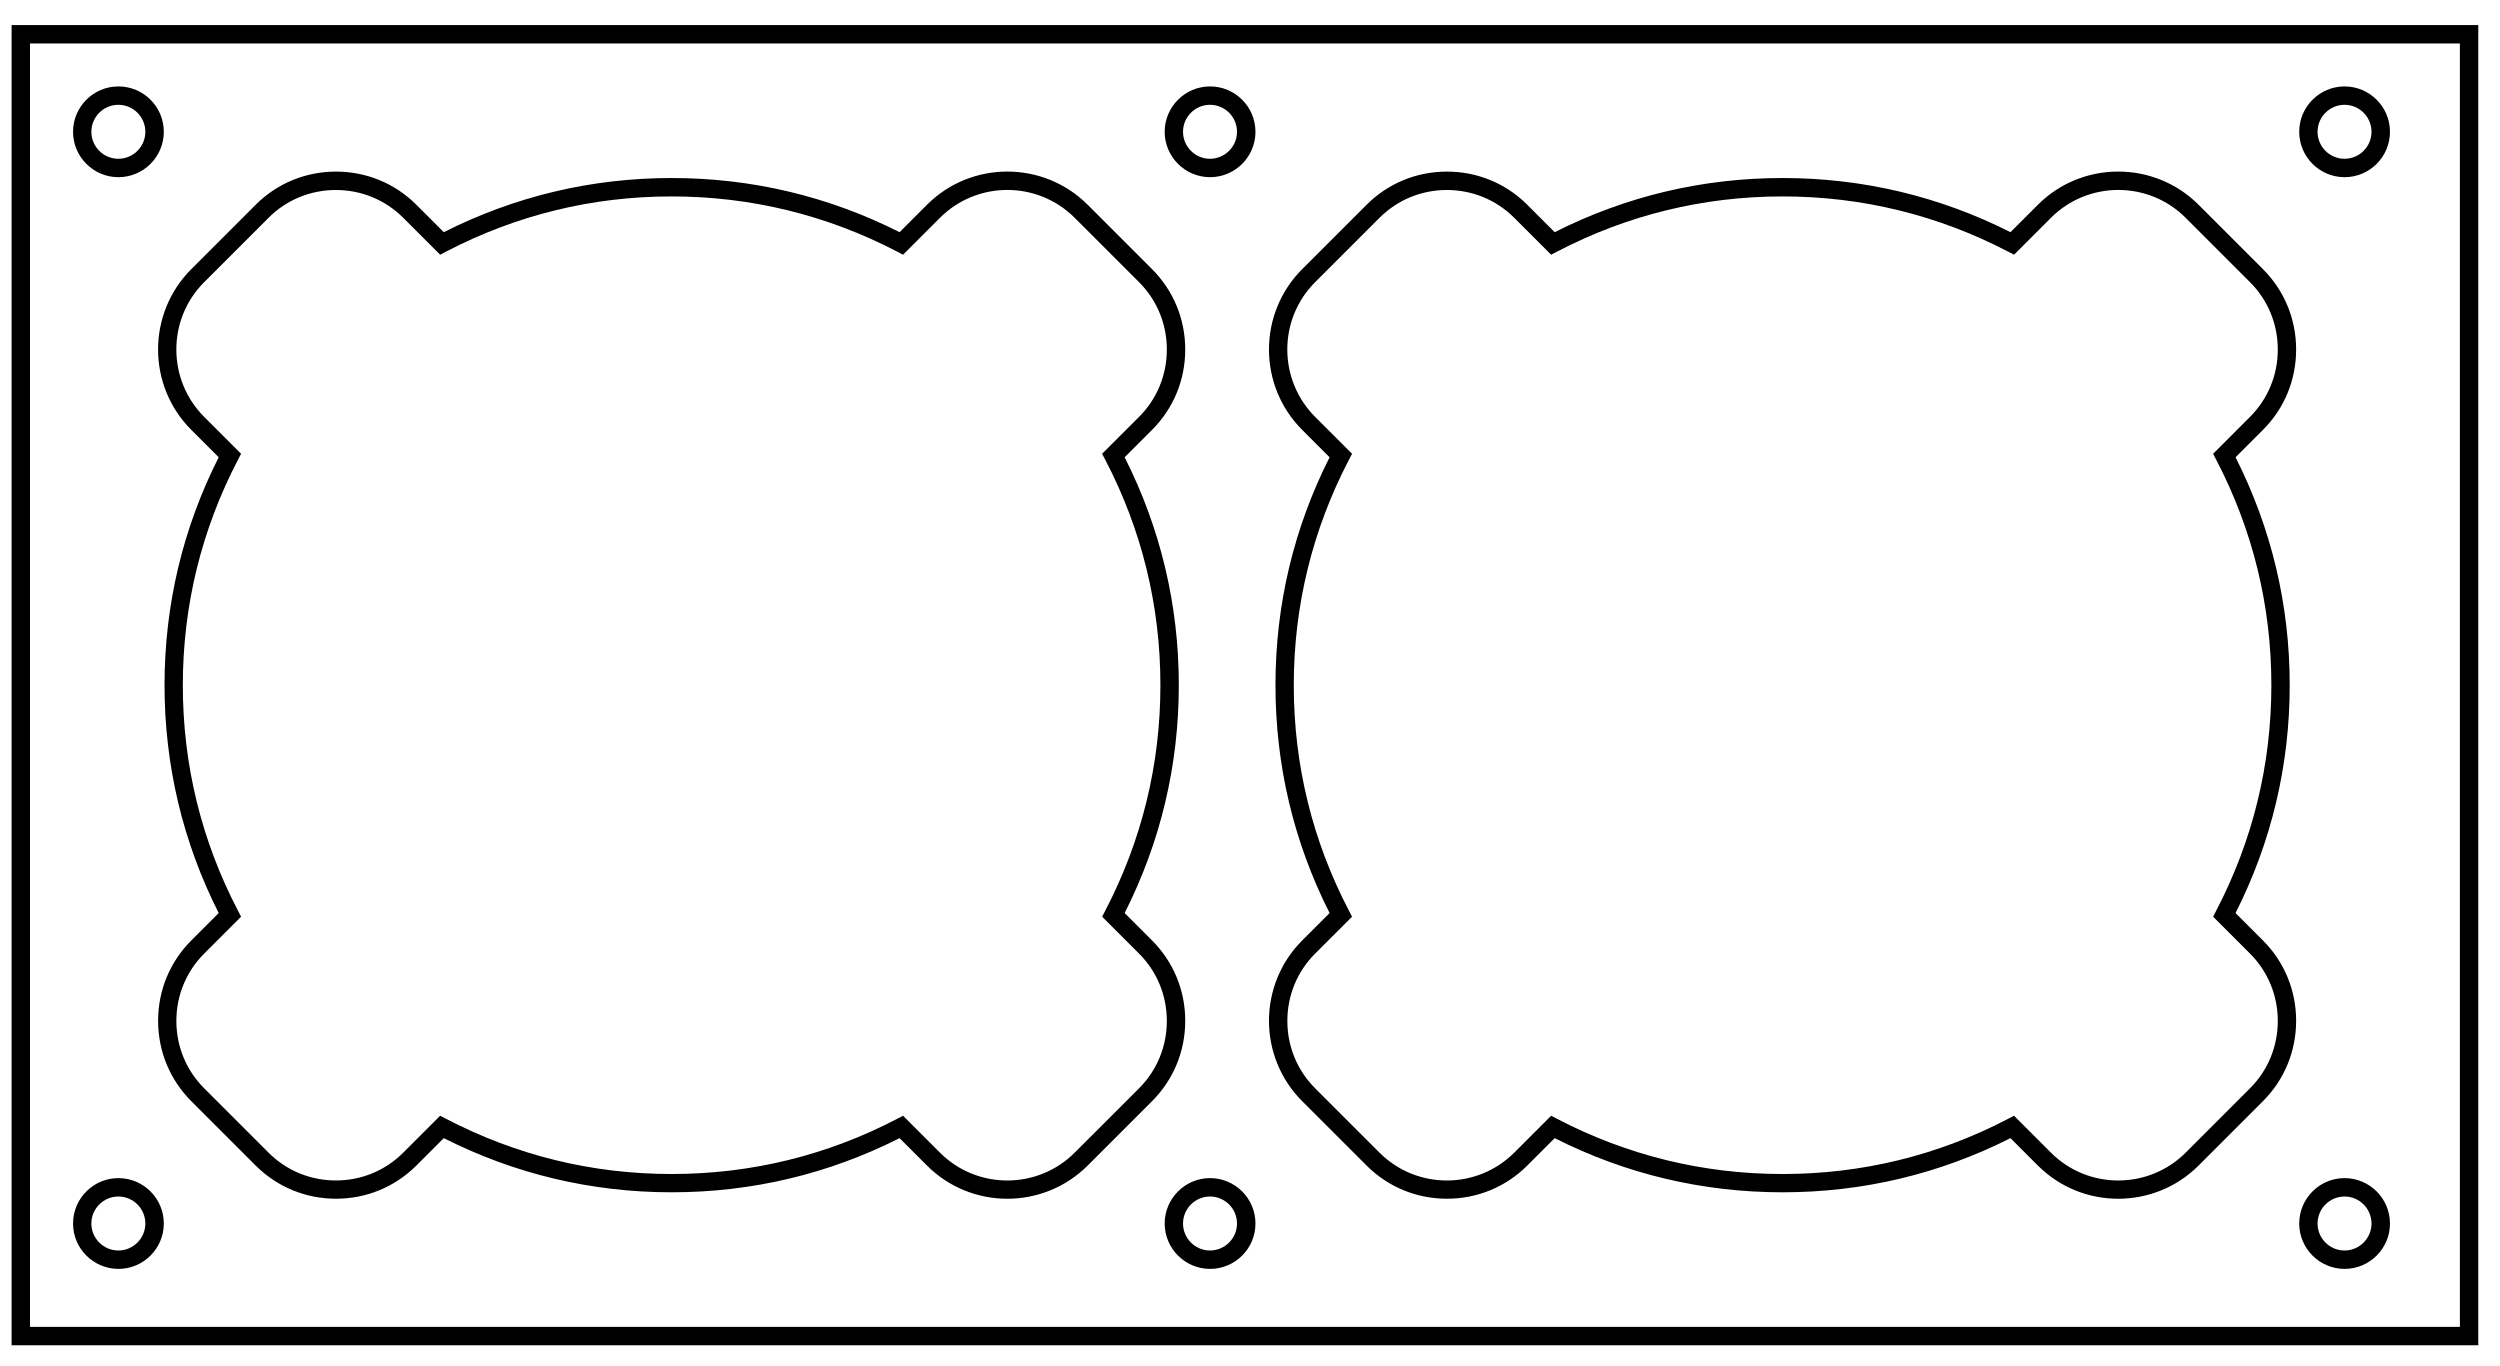 <svg width="86" height="47" viewBox="0 0 86 47" fill="none" xmlns="http://www.w3.org/2000/svg">
<path d="M85.253 0.863V46.276L0.399 46.276L0.399 0.863L85.253 0.863ZM84.62 45.644V1.496L1.032 1.496L1.032 45.644L84.62 45.644ZM82.215 4.534C82.215 5.395 81.515 6.095 80.654 6.095C79.793 6.095 79.093 5.395 79.093 4.534C79.093 3.673 79.793 2.973 80.654 2.973C81.513 2.973 82.215 3.673 82.215 4.534ZM79.724 4.534C79.724 5.046 80.141 5.462 80.652 5.462C81.165 5.462 81.58 5.044 81.58 4.534C81.58 4.021 81.162 3.605 80.652 3.605C80.141 3.605 79.724 4.021 79.724 4.534ZM82.215 42.089C82.215 42.949 81.515 43.65 80.654 43.65C79.793 43.65 79.093 42.949 79.093 42.089C79.093 41.228 79.793 40.527 80.654 40.527C81.513 40.527 82.215 41.228 82.215 42.089ZM79.724 42.089C79.724 42.601 80.141 43.017 80.652 43.017C81.165 43.017 81.58 42.599 81.58 42.089C81.58 41.576 81.162 41.16 80.652 41.16C80.141 41.16 79.724 41.578 79.724 42.089ZM78.987 12.023C78.987 13.07 78.582 14.051 77.846 14.787L76.903 15.73C78.139 18.179 78.766 20.814 78.766 23.57C78.766 26.325 78.139 28.962 76.903 31.409L77.846 32.352C78.582 33.089 78.987 34.07 78.987 35.116C78.987 36.162 78.582 37.144 77.846 37.88L75.631 40.095C74.108 41.618 71.626 41.618 70.103 40.095L69.16 39.152C66.713 40.388 64.076 41.015 61.321 41.015C58.565 41.015 55.928 40.388 53.481 39.152L52.538 40.095C51.802 40.831 50.821 41.236 49.774 41.236C48.728 41.236 47.747 40.831 47.011 40.095L44.795 37.88C43.272 36.356 43.272 33.876 44.795 32.352L45.738 31.409C44.502 28.962 43.876 26.325 43.876 23.57C43.876 20.814 44.502 18.177 45.738 15.73L44.795 14.787C43.272 13.264 43.272 10.783 44.795 9.259L47.011 7.044C47.747 6.308 48.728 5.903 49.774 5.903C50.821 5.903 51.802 6.308 52.538 7.044L53.481 7.987C55.93 6.751 58.565 6.124 61.321 6.124C64.076 6.124 66.713 6.751 69.16 7.987L70.103 7.044C71.626 5.521 74.108 5.521 75.631 7.044L77.846 9.259C78.582 9.996 78.987 10.977 78.987 12.023ZM76.131 15.61L77.401 14.34C78.017 13.724 78.356 12.901 78.356 12.023C78.356 11.146 78.017 10.323 77.401 9.707L75.186 7.492C73.909 6.215 71.831 6.215 70.553 7.492L69.283 8.762L69.076 8.654C66.66 7.397 64.051 6.757 61.321 6.757C58.591 6.757 55.981 7.395 53.565 8.654L53.359 8.762L52.089 7.492C51.472 6.876 50.65 6.536 49.772 6.536C48.895 6.536 48.072 6.876 47.456 7.492L45.24 9.707C43.964 10.983 43.964 13.061 45.24 14.34L46.511 15.61L46.403 15.816C45.145 18.232 44.506 20.84 44.506 23.572C44.506 26.304 45.143 28.911 46.403 31.327L46.511 31.534L45.24 32.804C44.624 33.42 44.285 34.243 44.285 35.12C44.285 35.998 44.624 36.821 45.24 37.437L47.456 39.652C48.732 40.928 50.81 40.928 52.089 39.652L53.359 38.382L53.565 38.489C55.981 39.747 58.589 40.386 61.321 40.386C64.053 40.386 66.66 39.749 69.076 38.489L69.283 38.382L70.553 39.652C71.829 40.928 73.907 40.928 75.186 39.652L77.401 37.437C78.017 36.821 78.356 35.998 78.356 35.12C78.356 34.243 78.017 33.42 77.401 32.804L76.131 31.534L76.238 31.327C77.496 28.911 78.135 26.302 78.135 23.572C78.135 20.842 77.498 18.232 76.238 15.816L76.131 15.61ZM43.188 4.534C43.188 5.395 42.487 6.095 41.627 6.095C40.766 6.095 40.065 5.395 40.065 4.534C40.065 3.673 40.766 2.973 41.627 2.973C42.487 2.973 43.188 3.673 43.188 4.534ZM40.696 4.534C40.696 5.046 41.114 5.462 41.624 5.462C42.135 5.462 42.553 5.044 42.553 4.534C42.553 4.021 42.135 3.605 41.624 3.605C41.114 3.605 40.696 4.021 40.696 4.534ZM43.188 42.089C43.188 42.949 42.487 43.65 41.627 43.65C40.766 43.65 40.065 42.949 40.065 42.089C40.065 41.228 40.766 40.527 41.627 40.527C42.487 40.527 43.188 41.228 43.188 42.089ZM40.696 42.089C40.696 42.601 41.114 43.017 41.624 43.017C42.135 43.017 42.553 42.599 42.553 42.089C42.553 41.576 42.135 41.16 41.624 41.16C41.114 41.16 40.696 41.578 40.696 42.089ZM40.772 12.023C40.772 13.07 40.367 14.051 39.631 14.787L38.688 15.73C39.924 18.179 40.551 20.814 40.551 23.57C40.551 26.325 39.924 28.962 38.688 31.409L39.631 32.352C40.367 33.089 40.772 34.07 40.772 35.116C40.772 36.162 40.367 37.144 39.631 37.88L37.416 40.095C35.892 41.618 33.411 41.618 31.888 40.095L30.945 39.152C28.498 40.388 25.861 41.015 23.105 41.015C20.35 41.015 17.713 40.388 15.266 39.152L14.323 40.095C13.586 40.831 12.605 41.236 11.559 41.236C10.513 41.236 9.532 40.831 8.795 40.095L6.58 37.88C5.844 37.144 5.439 36.162 5.439 35.116C5.439 34.07 5.844 33.089 6.58 32.352L7.523 31.409C6.287 28.962 5.66 26.325 5.66 23.57C5.66 20.814 6.287 18.177 7.523 15.73L6.58 14.787C5.057 13.264 5.057 10.783 6.58 9.259L8.795 7.044C9.532 6.308 10.513 5.903 11.559 5.903C12.605 5.903 13.586 6.308 14.323 7.044L15.266 7.987C17.715 6.751 20.35 6.124 23.105 6.124C25.861 6.124 28.498 6.751 30.945 7.987L31.888 7.044C33.411 5.521 35.892 5.521 37.416 7.044L39.631 9.259C40.367 9.996 40.772 10.977 40.772 12.023ZM37.913 15.61L39.184 14.34C39.8 13.724 40.139 12.901 40.139 12.023C40.139 11.146 39.8 10.323 39.184 9.707L36.968 7.492C35.692 6.215 33.614 6.215 32.335 7.492L31.065 8.762L30.859 8.654C28.443 7.397 25.833 6.757 23.103 6.757C20.373 6.757 17.764 7.395 15.348 8.654L15.141 8.762L13.871 7.492C13.255 6.876 12.432 6.536 11.555 6.536C10.677 6.536 9.854 6.876 9.238 7.492L7.023 9.707C5.747 10.983 5.747 13.061 7.023 14.34L8.293 15.61L8.186 15.816C6.928 18.232 6.289 20.84 6.289 23.572C6.289 26.304 6.926 28.911 8.186 31.327L8.293 31.534L7.023 32.804C6.407 33.42 6.067 34.243 6.067 35.12C6.067 35.998 6.407 36.821 7.023 37.437L9.238 39.652C9.854 40.268 10.677 40.608 11.555 40.608C12.432 40.608 13.255 40.268 13.871 39.652L15.141 38.382L15.348 38.489C17.764 39.747 20.371 40.386 23.103 40.386C25.835 40.386 28.443 39.749 30.859 38.489L31.065 38.382L32.335 39.652C33.612 40.928 35.69 40.928 36.968 39.652L39.184 37.437C39.8 36.821 40.139 35.998 40.139 35.12C40.139 34.243 39.8 33.42 39.184 32.804L37.913 31.534L38.021 31.327C39.278 28.911 39.918 26.302 39.918 23.572C39.918 20.842 39.281 18.232 38.021 15.816L37.913 15.61ZM5.635 4.534C5.635 5.395 4.935 6.095 4.074 6.095C3.213 6.095 2.513 5.395 2.513 4.534C2.513 3.673 3.213 2.973 4.074 2.973C4.935 2.973 5.635 3.673 5.635 4.534ZM3.143 4.534C3.143 5.046 3.561 5.462 4.072 5.462C4.582 5.462 5 5.044 5 4.534C5 4.021 4.582 3.605 4.072 3.605C3.561 3.605 3.143 4.021 3.143 4.534ZM5.635 42.089C5.635 42.949 4.935 43.65 4.074 43.65C3.213 43.65 2.513 42.949 2.513 42.089C2.513 41.228 3.213 40.527 4.074 40.527C4.935 40.527 5.635 41.228 5.635 42.089ZM3.143 42.089C3.143 42.601 3.561 43.017 4.072 43.017C4.582 43.017 5 42.599 5 42.089C5 41.576 4.582 41.16 4.072 41.16C3.561 41.16 3.143 41.578 3.143 42.089Z" fill="black"/>
</svg>
